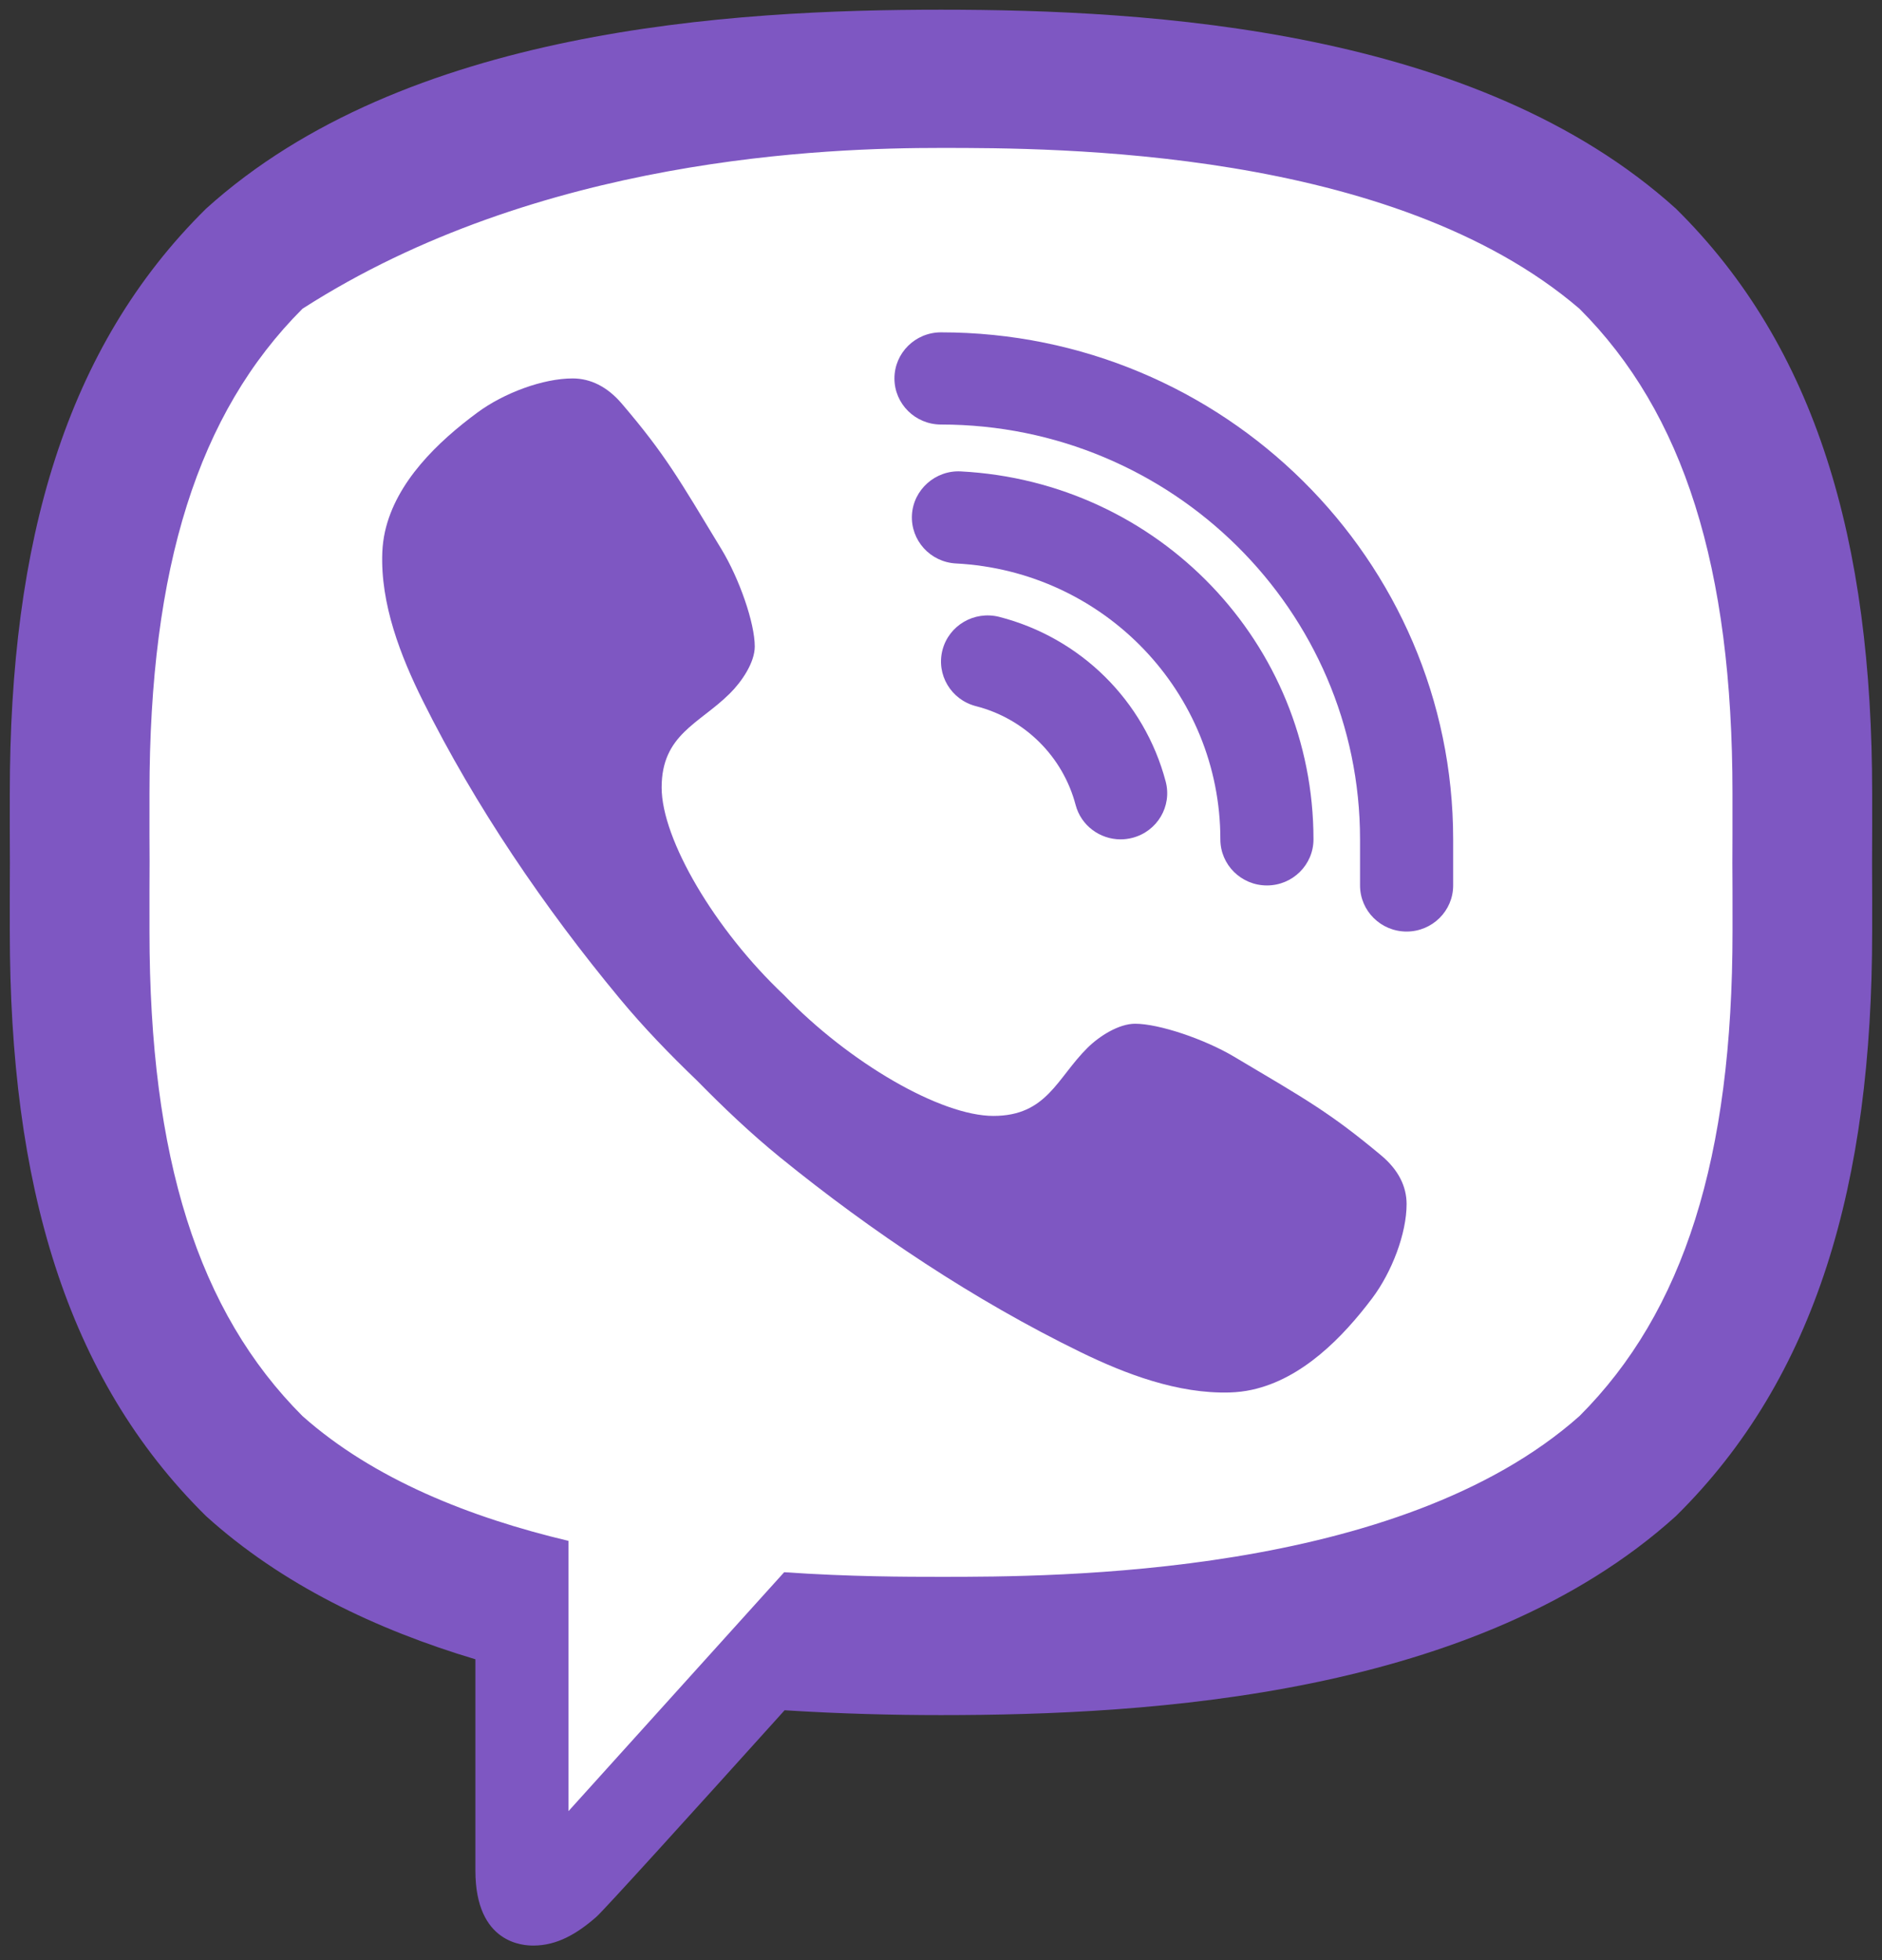 <svg width="96" height="100" viewBox="0 0 96 100" fill="none" xmlns="http://www.w3.org/2000/svg">
<rect x="0" y="0" width="96" height="100" fill="#333333" stroke="none"/>
<g clip-path="url(#clip0)">
<path d="M48 2.847C41.732 2.847 22.659 2.847 12.114 12.38C5.834 18.573 2.875 27.523 2.875 40.47V47.525C2.875 60.472 5.834 69.422 12.187 75.686C15.351 78.543 19.664 80.826 24.936 82.404L26.625 82.908V95.436C26.625 96.906 27.055 96.906 27.197 96.906C27.489 96.906 27.957 96.814 28.846 96.034C29.059 95.824 30.627 94.145 38.251 85.689L39.02 84.836L40.172 84.909C42.725 85.066 45.359 85.148 48 85.148C54.268 85.148 73.341 85.148 83.886 75.613C90.163 69.419 93.125 60.47 93.125 47.525V40.47C93.125 27.523 90.166 18.573 83.813 12.309C73.341 2.847 54.268 2.847 48 2.847Z" fill="white"/>
<path d="M70.446 58.939C67.808 56.738 66.589 56.072 62.946 53.907C61.428 53.006 59.115 52.228 57.901 52.228C57.072 52.228 56.08 52.855 55.472 53.458C53.914 55 53.403 56.931 50.672 56.931C48 56.931 43.333 54.238 39.984 50.758C36.469 47.442 33.75 42.822 33.75 40.176C33.75 37.472 35.664 36.931 37.222 35.386C37.83 34.787 38.5 33.804 38.5 32.983C38.5 31.782 37.714 29.526 36.804 28.024C34.617 24.414 33.947 23.208 31.722 20.598C30.969 19.714 30.111 19.309 29.214 19.307C27.696 19.305 25.703 20.05 24.355 21.045C22.326 22.543 20.205 24.581 19.638 27.121C19.562 27.466 19.517 27.815 19.502 28.163C19.393 30.808 20.443 33.493 21.576 35.767C24.243 41.126 27.772 46.314 31.613 50.946C32.84 52.428 34.178 53.806 35.562 55.136C36.906 56.505 38.298 57.829 39.794 59.047C44.473 62.849 49.712 66.344 55.125 68.984C57.4 70.094 60.079 71.115 62.725 71.04C63.103 71.028 63.48 70.986 63.858 70.903C66.423 70.344 68.482 68.241 69.995 66.233C70.999 64.897 71.752 62.927 71.75 61.422C71.748 60.533 71.339 59.684 70.446 58.939Z" fill="#7E57C2"/>
<path d="M71.75 47.525C70.439 47.525 69.375 46.471 69.375 45.173V42.822C69.375 31.154 59.785 21.658 48 21.658C46.689 21.658 45.625 20.605 45.625 19.307C45.625 18.009 46.689 16.955 48 16.955C62.404 16.955 74.125 28.56 74.125 42.822V45.173C74.125 46.471 73.061 47.525 71.75 47.525Z" fill="#7E57C2"/>
<path d="M57.163 42.822C56.108 42.822 55.144 42.121 54.866 41.063C54.215 38.592 52.268 36.661 49.781 36.026C48.511 35.699 47.748 34.418 48.076 33.16C48.404 31.904 49.696 31.149 50.971 31.471C55.123 32.536 58.376 35.756 59.462 39.875C59.792 41.133 59.032 42.415 57.764 42.744C57.562 42.796 57.36 42.822 57.163 42.822Z" fill="#7E57C2"/>
<path d="M64.625 45.173C63.314 45.173 62.25 44.12 62.25 42.822C62.25 35.325 56.327 29.141 48.765 28.746C47.454 28.678 46.449 27.57 46.518 26.274C46.587 24.976 47.724 23.979 49.014 24.05C59.101 24.577 67 32.823 67 42.822C67 44.12 65.936 45.173 64.625 45.173Z" fill="#7E57C2"/>
<path d="M48 0.495C37.312 0.495 20.659 1.469 10.513 10.644C3.341 17.715 0.5 27.634 0.5 40.47C0.5 41.533 0.495 42.718 0.505 43.998C0.495 45.274 0.5 46.459 0.5 47.522C0.5 60.359 3.341 70.278 10.513 77.349C14.375 80.841 19.191 83.138 24.25 84.652V95.436C24.25 99.189 26.741 99.257 27.197 99.257H27.219C28.392 99.253 29.406 98.684 30.423 97.79C30.805 97.454 35.22 92.582 40.022 87.253C42.882 87.434 45.599 87.5 47.998 87.5C58.685 87.5 75.336 86.524 85.485 77.349C92.655 70.28 95.498 60.359 95.498 47.522C95.498 46.459 95.502 45.274 95.493 43.995C95.502 42.716 95.498 41.533 95.498 40.468C95.498 27.631 92.657 17.713 85.485 10.642C75.339 1.469 58.688 0.495 48 0.495ZM88.375 46.704V47.522C88.375 59.059 85.893 66.92 80.571 72.241C71.351 80.445 53.788 80.445 47.998 80.445C46.235 80.445 43.376 80.443 40.001 80.21C39.063 81.254 29 92.398 29 92.398V78.611C24.003 77.424 19.065 75.477 15.429 72.243C10.107 66.92 7.625 59.059 7.625 47.522V46.704C7.625 45.879 7.623 44.987 7.63 43.946C7.623 43.005 7.623 42.116 7.625 41.289V40.47C7.625 28.934 10.107 21.073 15.429 15.751C27.5 8 42.212 7.547 48 7.547C53.788 7.547 71 7.547 80.568 15.751C85.893 21.073 88.373 28.934 88.373 40.47V41.289C88.373 42.114 88.375 43.005 88.368 44.047C88.375 44.99 88.375 45.879 88.375 46.704Z" fill="#7E57C2"/>
</g>
<defs>
<clipPath id="clip0">
<rect width="96" height="100" fill="white"/>
</clipPath>
</defs>
</svg>
